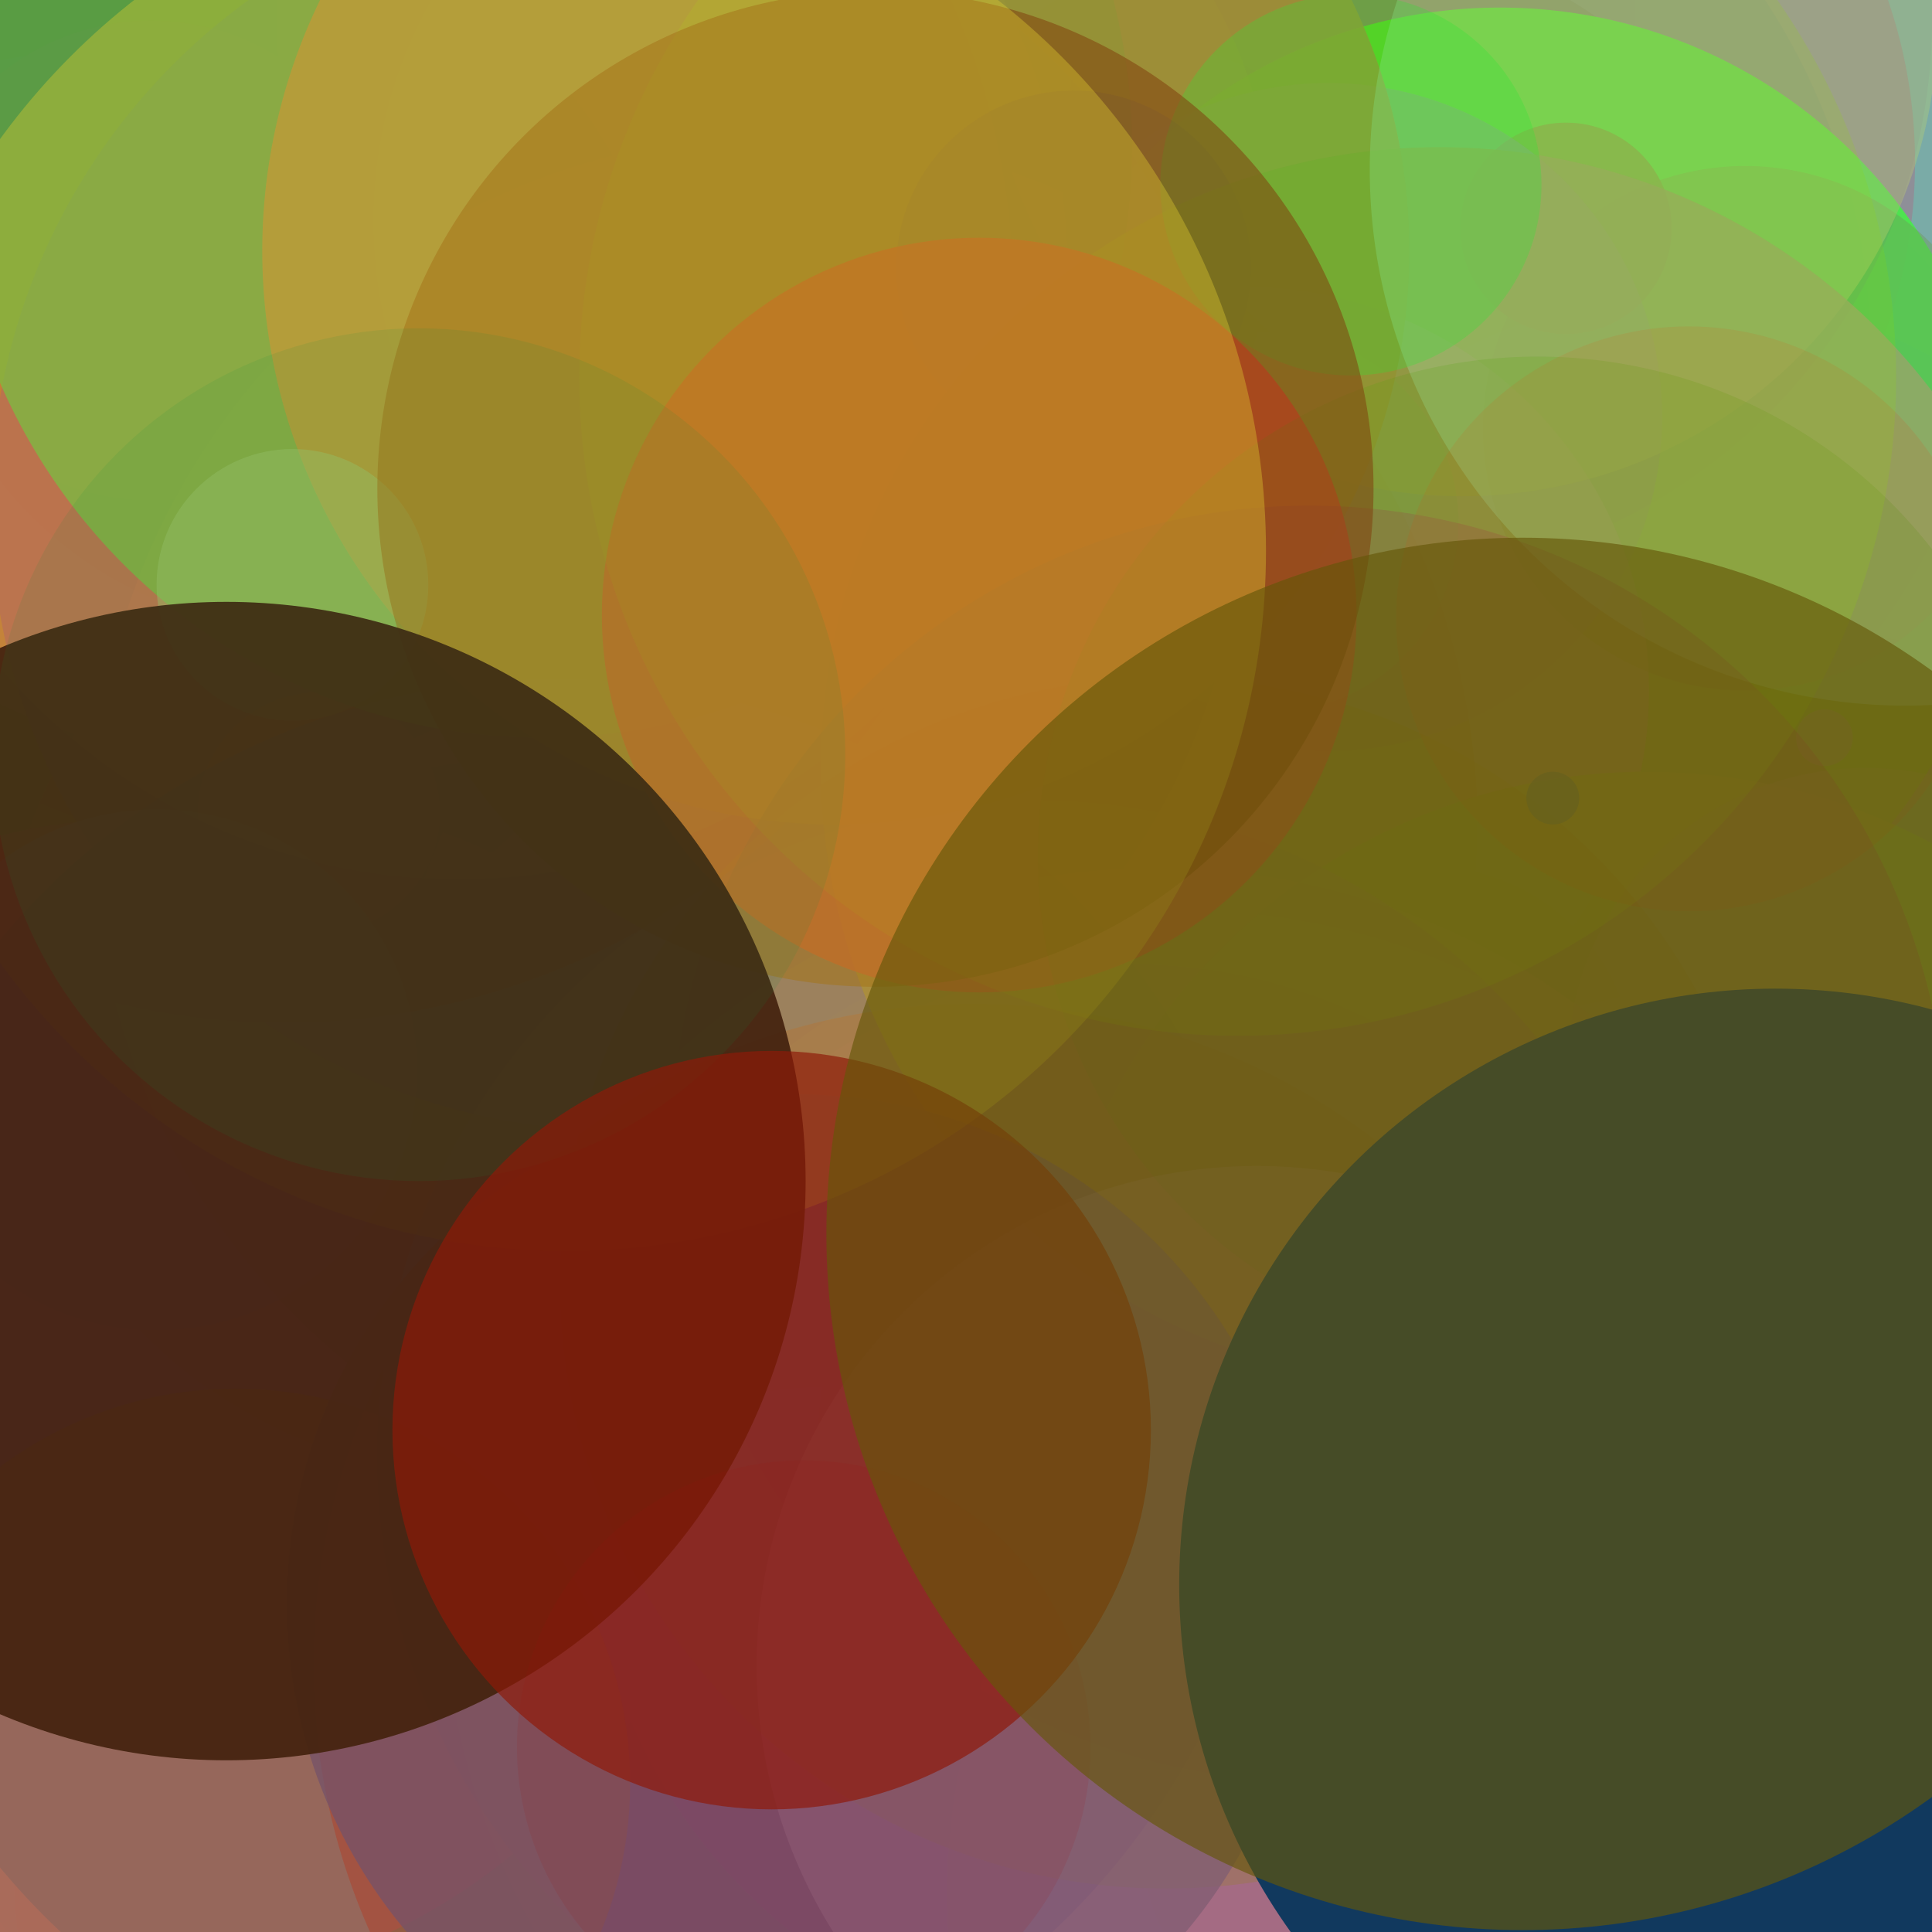 <svg height="1024" width="1024">
<circle cx=" 890" cy="654" r="322" fill="rgb(88, 32, 8)" fill-opacity = "8.37804028254709680000e-01" />
<circle cx=" 842" cy="737" r="266" fill="rgb(116, 183, 82)" fill-opacity = "8.82800100519007810000e-02" />
<circle cx=" 671" cy="313" r="106" fill="rgb(167, 81, 111)" fill-opacity = "3.94818230086573680000e-01" />
<circle cx=" 404" cy="959" r="338" fill="rgb(65, 205, 59)" fill-opacity = "8.82021132537231580000e-01" />
<circle cx=" 763" cy="606" r="114" fill="rgb(119, 1, 80)" fill-opacity = "3.38914444265943970000e-01" />
<circle cx=" 522" cy="917" r="379" fill="rgb(126, 62, 23)" fill-opacity = "9.65080590828335530000e-01" />
<circle cx=" 292" cy="304" r="324" fill="rgb(108, 203, 5)" fill-opacity = "9.62835810155364680000e-01" />
<circle cx=" 181" cy="89" r="288" fill="rgb(20, 117, 149)" fill-opacity = "8.26026660686753680000e-01" />
<circle cx=" 600" cy="555" r="118" fill="rgb(128, 108, 13)" fill-opacity = "2.49234319895289770000e-01" />
<circle cx=" 155" cy="934" r="72" fill="rgb(13, 121, 172)" fill-opacity = "5.02608201260240420000e-01" />
<circle cx=" 869" cy="841" r="260" fill="rgb(188, 225, 43)" fill-opacity = "6.76495694994463380000e-01" />
<circle cx=" 507" cy="15" r="360" fill="rgb(165, 142, 71)" fill-opacity = "4.43029863199531530000e-01" />
<circle cx=" 606" cy="340" r="1" fill="rgb(131, 53, 77)" fill-opacity = "6.63849158849897150000e-01" />
<circle cx=" 128" cy="400" r="194" fill="rgb(12, 27, 47)" fill-opacity = "3.68793971622235930000e-01" />
<circle cx=" 694" cy="116" r="372" fill="rgb(83, 111, 16)" fill-opacity = "4.84459566862812440000e-01" />
<circle cx=" 266" cy="738" r="254" fill="rgb(180, 34, 86)" fill-opacity = "5.71648268052538100000e-03" />
<circle cx=" 456" cy="377" r="338" fill="rgb(177, 193, 98)" fill-opacity = "8.51206004174058340000e-01" />
<circle cx=" 110" cy="66" r="389" fill="rgb(166, 222, 13)" fill-opacity = "5.47854887656797680000e-01" />
<circle cx=" 664" cy="761" r="377" fill="rgb(32, 202, 191)" fill-opacity = "2.64761250445305410000e-01" />
<circle cx=" 412" cy="959" r="306" fill="rgb(87, 86, 115)" fill-opacity = "5.47472208421507120000e-01" />
<circle cx=" 399" cy="251" r="278" fill="rgb(1, 43, 53)" fill-opacity = "5.35793610055623760000e-02" />
<circle cx=" 748" cy="270" r="35" fill="rgb(238, 160, 132)" fill-opacity = "7.47158828934818330000e-01" />
<circle cx=" 956" cy="809" r="43" fill="rgb(79, 63, 9)" fill-opacity = "1.35489941894703310000e-01" />
<circle cx=" 73" cy="872" r="150" fill="rgb(239, 45, 51)" fill-opacity = "2.06908535771801460000e-02" />
<circle cx=" 779" cy="637" r="231" fill="rgb(72, 70, 39)" fill-opacity = "7.95755702605985160000e-01" />
<circle cx=" 870" cy="714" r="352" fill="rgb(38, 87, 14)" fill-opacity = "9.63989279645643740000e-01" />
<circle cx=" 161" cy="544" r="345" fill="rgb(175, 90, 104)" fill-opacity = "7.36711070201527150000e-01" />
<circle cx=" 41" cy="241" r="213" fill="rgb(130, 216, 245)" fill-opacity = "5.01425564751250660000e-01" />
<circle cx=" 256" cy="605" r="239" fill="rgb(80, 217, 189)" fill-opacity = "2.97073780104551770000e-01" />
<circle cx=" 579" cy="484" r="350" fill="rgb(130, 121, 52)" fill-opacity = "9.32499613326549290000e-01" />
<circle cx=" 775" cy="371" r="338" fill="rgb(34, 31, 78)" fill-opacity = "3.37811042745221890000e-01" />
<circle cx=" 955" cy="645" r="310" fill="rgb(201, 45, 212)" fill-opacity = "8.42282095558783190000e-01" />
<circle cx=" 532" cy="430" r="1" fill="rgb(63, 123, 106)" fill-opacity = "4.08169609273275840000e-01" />
<circle cx=" 139" cy="922" r="169" fill="rgb(125, 141, 216)" fill-opacity = "9.01805722198442570000e-01" />
<circle cx=" 911" cy="764" r="397" fill="rgb(142, 156, 155)" fill-opacity = "5.23100953902071230000e-01" />
<circle cx=" 655" cy="185" r="336" fill="rgb(36, 106, 128)" fill-opacity = "8.13318966554237300000e-01" />
<circle cx=" 163" cy="127" r="207" fill="rgb(171, 46, 3)" fill-opacity = "4.74202442970242940000e-01" />
<circle cx=" 86" cy="464" r="337" fill="rgb(250, 144, 1)" fill-opacity = "1.43765331217062810000e-02" />
<circle cx=" 440" cy="49" r="78" fill="rgb(39, 132, 76)" fill-opacity = "6.55652352631741260000e-01" />
<circle cx=" 288" cy="992" r="347" fill="rgb(203, 208, 86)" fill-opacity = "7.62308022145102180000e-01" />
<circle cx=" 51" cy="70" r="53" fill="rgb(80, 26, 196)" fill-opacity = "1.44448997199507100000e-01" />
<circle cx=" 711" cy="836" r="299" fill="rgb(231, 64, 127)" fill-opacity = "5.45674278913992340000e-01" />
<circle cx=" 520" cy="628" r="398" fill="rgb(237, 51, 169)" fill-opacity = "5.00222367120509270000e-01" />
<circle cx=" 374" cy="981" r="134" fill="rgb(9, 84, 251)" fill-opacity = "2.34275251576439250000e-01" />
<circle cx=" 928" cy="765" r="136" fill="rgb(56, 219, 163)" fill-opacity = "1.54872784506951080000e-01" />
<circle cx=" 829" cy="741" r="126" fill="rgb(7, 155, 106)" fill-opacity = "1.88680552379856040000e-01" />
<circle cx=" 281" cy="191" r="67" fill="rgb(37, 149, 106)" fill-opacity = "3.38717415685520160000e-01" />
<circle cx=" 768" cy="844" r="386" fill="rgb(21, 55, 103)" fill-opacity = "4.56401827644032920000e-02" />
<circle cx=" 136" cy="156" r="293" fill="rgb(215, 82, 247)" fill-opacity = "1.08284079135935630000e-01" />
<circle cx=" 614" cy="363" r="93" fill="rgb(216, 150, 42)" fill-opacity = "1.46111981330792950000e-01" />
<circle cx=" 713" cy="326" r="3" fill="rgb(225, 226, 243)" fill-opacity = "1.06331259723802420000e-01" />
<circle cx=" 697" cy="157" r="41" fill="rgb(63, 55, 255)" fill-opacity = "8.83461125739591900000e-01" />
<circle cx=" 80" cy="138" r="127" fill="rgb(215, 56, 101)" fill-opacity = "7.67017410736257950000e-01" />
<circle cx=" 760" cy="390" r="64" fill="rgb(64, 35, 86)" fill-opacity = "6.83352519981620170000e-01" />
<circle cx=" 563" cy="231" r="28" fill="rgb(164, 32, 42)" fill-opacity = "4.37470032681377410000e-01" />
<circle cx=" 250" cy="735" r="256" fill="rgb(31, 114, 34)" fill-opacity = "7.63636332206967920000e-01" />
<circle cx=" 679" cy="86" r="374" fill="rgb(78, 132, 158)" fill-opacity = "7.88052629672330360000e-01" />
<circle cx=" 529" cy="572" r="322" fill="rgb(228, 216, 79)" fill-opacity = "9.22425620624009790000e-01" />
<circle cx=" 392" cy="748" r="396" fill="rgb(243, 231, 193)" fill-opacity = "7.57494614816638820000e-01" />
<circle cx=" 550" cy="299" r="286" fill="rgb(44, 97, 164)" fill-opacity = "7.69598279958444210000e-01" />
<circle cx=" 132" cy="573" r="215" fill="rgb(39, 164, 62)" fill-opacity = "1.76593370936097170000e-01" />
<circle cx=" 27" cy="782" r="303" fill="rgb(31, 157, 138)" fill-opacity = "5.58299650237451980000e-01" />
<circle cx=" 417" cy="627" r="347" fill="rgb(145, 85, 111)" fill-opacity = "3.29088277528764020000e-02" />
<circle cx=" 696" cy="225" r="263" fill="rgb(22, 59, 64)" fill-opacity = "3.66468890090911440000e-01" />
<circle cx=" 319" cy="488" r="258" fill="rgb(189, 236, 11)" fill-opacity = "7.79864537440824180000e-02" />
<circle cx=" 98" cy="930" r="192" fill="rgb(126, 196, 138)" fill-opacity = "8.22781234052722970000e-01" />
<circle cx=" 168" cy="637" r="207" fill="rgb(242, 222, 29)" fill-opacity = "4.70199382212229010000e-01" />
<circle cx=" 896" cy="420" r="264" fill="rgb(61, 116, 218)" fill-opacity = "7.42501276191994240000e-01" />
<circle cx=" 750" cy="86" r="265" fill="rgb(171, 46, 102)" fill-opacity = "4.27938677358107980000e-01" />
<circle cx=" 404" cy="981" r="397" fill="rgb(134, 31, 12)" fill-opacity = "7.70810891121155530000e-01" />
<circle cx=" 940" cy="922" r="174" fill="rgb(200, 143, 169)" fill-opacity = "7.31650121278923260000e-01" />
<circle cx=" 733" cy="387" r="87" fill="rgb(240, 142, 22)" fill-opacity = "4.97060940820309440000e-01" />
<circle cx=" 341" cy="202" r="135" fill="rgb(56, 60, 145)" fill-opacity = "7.56289755358325880000e-02" />
<circle cx=" 532" cy="979" r="190" fill="rgb(51, 3, 12)" fill-opacity = "3.83791003683933150000e-02" />
<circle cx=" 417" cy="526" r="167" fill="rgb(150, 91, 256)" fill-opacity = "8.43448556980386230000e-02" />
<circle cx=" 795" cy="270" r="266" fill="rgb(20, 244, 11)" fill-opacity = "8.96523943071720230000e-01" />
<circle cx=" 169" cy="1005" r="219" fill="rgb(90, 151, 15)" fill-opacity = "2.53393411540746350000e-01" />
<circle cx=" 701" cy="804" r="241" fill="rgb(219, 196, 151)" fill-opacity = "5.94072962080685050000e-02" />
<circle cx=" 533" cy="712" r="274" fill="rgb(42, 22, 247)" fill-opacity = "7.94736738536535590000e-01" />
<circle cx=" 728" cy="10" r="296" fill="rgb(69, 15, 121)" fill-opacity = "1.23436923535503510000e-01" />
<circle cx=" 551" cy="445" r="3" fill="rgb(246, 188, 187)" fill-opacity = "7.61655469645391660000e-01" />
<circle cx=" 672" cy="868" r="308" fill="rgb(120, 84, 63)" fill-opacity = "9.68518491625718460000e-01" />
<circle cx=" 71" cy="229" r="293" fill="rgb(14, 84, 40)" fill-opacity = "6.22278414481715280000e-01" />
<circle cx=" 741" cy="637" r="260" fill="rgb(71, 154, 219)" fill-opacity = "4.86367590799776650000e-01" />
<circle cx=" 205" cy="873" r="371" fill="rgb(26, 191, 207)" fill-opacity = "7.31515828816158290000e-01" />
<circle cx=" 166" cy="304" r="251" fill="rgb(24, 206, 129)" fill-opacity = "7.79864537440824180000e-02" />
<circle cx=" 170" cy="12" r="399" fill="rgb(256, 162, 233)" fill-opacity = "8.41253454420458620000e-02" />
<circle cx=" 967" cy="391" r="15" fill="rgb(145, 131, 240)" fill-opacity = "6.19692730405794420000e-01" />
<circle cx=" 660" cy="366" r="214" fill="rgb(181, 170, 219)" fill-opacity = "8.85236566146379580000e-01" />
<circle cx=" 627" cy="766" r="183" fill="rgb(39, 191, 2)" fill-opacity = "6.64547884883956770000e-01" />
<circle cx=" 74" cy="744" r="310" fill="rgb(223, 74, 164)" fill-opacity = "8.25332561528677510000e-01" />
<circle cx=" 729" cy="718" r="76" fill="rgb(109, 49, 166)" fill-opacity = "5.72739980807298380000e-01" />
<circle cx=" 416" cy="438" r="367" fill="rgb(168, 132, 100)" fill-opacity = "8.97624956476083420000e-01" />
<circle cx=" 679" cy="907" r="374" fill="rgb(22, 115, 135)" fill-opacity = "9.61754829783565410000e-02" />
<circle cx=" 437" cy="928" r="193" fill="rgb(168, 2, 224)" fill-opacity = "6.36403387296224920000e-02" />
<circle cx=" 757" cy="568" r="109" fill="rgb(127, 83, 18)" fill-opacity = "4.37470032681377410000e-01" />
<circle cx=" 259" cy="525" r="258" fill="rgb(221, 34, 100)" fill-opacity = "2.32374924480595050000e-01" />
<circle cx=" 326" cy="268" r="331" fill="rgb(22, 29, 226)" fill-opacity = "7.36732359261514260000e-01" />
<circle cx=" 697" cy="880" r="86" fill="rgb(80, 75, 116)" fill-opacity = "1.78244530971959580000e-01" />
<circle cx=" 169" cy="431" r="64" fill="rgb(218, 64, 123)" fill-opacity = "8.93692091056475510000e-01" />
<circle cx=" 599" cy="799" r="288" fill="rgb(199, 21, 222)" fill-opacity = "9.49593763282947200000e-01" />
<circle cx=" 556" cy="758" r="122" fill="rgb(150, 224, 50)" fill-opacity = "2.23253245418724160000e-01" />
<circle cx=" 151" cy="156" r="386" fill="rgb(233, 14, 23)" fill-opacity = "5.88044748603363980000e-01" />
<circle cx=" 944" cy="884" r="107" fill="rgb(82, 206, 6)" fill-opacity = "1.77888834711570580000e-01" />
<circle cx=" 965" cy="943" r="197" fill="rgb(53, 232, 196)" fill-opacity = "1.45915151288930290000e-01" />
<circle cx=" 436" cy="117" r="238" fill="rgb(136, 207, 26)" fill-opacity = "2.30186648377006310000e-01" />
<circle cx=" 701" cy="981" r="95" fill="rgb(167, 87, 60)" fill-opacity = "6.94075810684033460000e-01" />
<circle cx=" 672" cy="277" r="101" fill="rgb(59, 245, 173)" fill-opacity = "5.43320273986841680000e-01" />
<circle cx=" 631" cy="834" r="351" fill="rgb(231, 233, 165)" fill-opacity = "3.28978660318800520000e-01" />
<circle cx=" 873" cy="728" r="319" fill="rgb(80, 234, 47)" fill-opacity = "9.32332182898387260000e-01" />
<circle cx=" 83" cy="567" r="138" fill="rgb(151, 93, 187)" fill-opacity = "6.67356410251307430000e-01" />
<circle cx=" 848" cy="1003" r="346" fill="rgb(221, 179, 123)" fill-opacity = "9.94079002996640760000e-01" />
<circle cx=" 830" cy="121" r="56" fill="rgb(129, 32, 13)" fill-opacity = "4.08469989631945470000e-01" />
<circle cx=" 331" cy="632" r="34" fill="rgb(30, 253, 68)" fill-opacity = "2.30607602732366690000e-01" />
<circle cx=" 613" cy="838" r="378" fill="rgb(221, 187, 114)" fill-opacity = "3.01416315129025670000e-01" />
<circle cx=" 808" cy="764" r="165" fill="rgb(142, 123, 156)" fill-opacity = "7.10459692298297530000e-01" />
<circle cx=" 925" cy="227" r="139" fill="rgb(80, 121, 35)" fill-opacity = "4.26593425605997110000e-01" />
<circle cx=" 704" cy="221" r="177" fill="rgb(134, 58, 228)" fill-opacity = "4.08169609273275840000e-01" />
<circle cx=" 547" cy="771" r="347" fill="rgb(122, 109, 192)" fill-opacity = "7.59310055950308980000e-01" />
<circle cx=" 775" cy="11" r="252" fill="rgb(204, 202, 64)" fill-opacity = "3.37811042745221890000e-01" />
<circle cx=" 295" cy="744" r="384" fill="rgb(50, 69, 174)" fill-opacity = "4.42266424093358810000e-01" />
<circle cx=" 287" cy="78" r="313" fill="rgb(13, 184, 66)" fill-opacity = "6.79807623487212460000e-01" />
<circle cx=" 832" cy="851" r="193" fill="rgb(150, 66, 208)" fill-opacity = "5.59607768297582630000e-01" />
<circle cx=" 989" cy="565" r="158" fill="rgb(148, 182, 168)" fill-opacity = "3.81500012514282450000e-01" />
<circle cx=" 125" cy="945" r="209" fill="rgb(160, 114, 57)" fill-opacity = "6.89850494538506890000e-01" />
<circle cx=" 244" cy="144" r="322" fill="rgb(230, 242, 119)" fill-opacity = "1.60246981968351850000e-01" />
<circle cx=" 516" cy="882" r="350" fill="rgb(190, 40, 11)" fill-opacity = "3.10006536154476380000e-01" />
<circle cx=" 443" cy="133" r="304" fill="rgb(163, 127, 64)" fill-opacity = "8.83825921831344230000e-01" />
<circle cx=" 569" cy="142" r="94" fill="rgb(97, 74, 112)" fill-opacity = "2.17464315525792930000e-01" />
<circle cx=" 763" cy="406" r="328" fill="rgb(142, 135, 59)" fill-opacity = "7.95485748590297970000e-01" />
<circle cx=" 618" cy="680" r="321" fill="rgb(138, 128, 3)" fill-opacity = "2.54334067249207150000e-01" />
<circle cx=" 519" cy="326" r="200" fill="rgb(242, 46, 59)" fill-opacity = "8.33028780330368200000e-01" />
<circle cx=" 1010" cy="90" r="284" fill="rgb(170, 223, 192)" fill-opacity = "3.45637836218939840000e-01" />
<circle cx=" 815" cy="454" r="265" fill="rgb(70, 147, 17)" fill-opacity = "1.91101175215566910000e-01" />
<circle cx=" 823" cy="423" r="14" fill="rgb(38, 112, 101)" fill-opacity = "5.16755163998341430000e-01" />
<circle cx=" 694" cy="606" r="338" fill="rgb(152, 50, 86)" fill-opacity = "2.74002103935500950000e-01" />
<circle cx=" 716" cy="98" r="101" fill="rgb(23, 232, 60)" fill-opacity = "2.71587187941498160000e-01" />
<circle cx=" 895" cy="328" r="155" fill="rgb(256, 36, 10)" fill-opacity = "9.86883164383010050000e-02" />
<circle cx=" 422" cy="850" r="270" fill="rgb(117, 83, 105)" fill-opacity = "7.67071669731415610000e-01" />
<circle cx=" 656" cy="200" r="349" fill="rgb(146, 220, 3)" fill-opacity = "1.62740482520156600000e-01" />
<circle cx=" 155" cy="310" r="72" fill="rgb(125, 197, 145)" fill-opacity = "4.28893679214941590000e-01" />
<circle cx=" 464" cy="259" r="264" fill="rgb(128, 63, 13)" fill-opacity = "5.31672401885222580000e-01" />
<circle cx=" 666" cy="883" r="265" fill="rgb(192, 147, 170)" fill-opacity = "1.64997757223039440000e-01" />
<circle cx=" 300" cy="292" r="371" fill="rgb(222, 202, 49)" fill-opacity = "3.82238789888936110000e-01" />
<circle cx=" 120" cy="626" r="307" fill="rgb(70, 36, 16)" fill-opacity = "9.49071562313530630000e-01" />
<circle cx=" 941" cy="840" r="316" fill="rgb(17, 57, 94)" fill-opacity = "9.96632520348770030000e-01" />
<circle cx=" 222" cy="400" r="226" fill="rgb(15, 138, 59)" fill-opacity = "1.03719689422968390000e-01" />
<circle cx=" 409" cy="758" r="201" fill="rgb(141, 26, 8)" fill-opacity = "6.79514828632950210000e-01" />
<circle cx=" 426" cy="926" r="152" fill="rgb(158, 12, 18)" fill-opacity = "1.04397741740420710000e-01" />
<circle cx=" 807" cy="654" r="369" fill="rgb(100, 87, 8)" fill-opacity = "6.37724498808428960000e-01" />
</svg>
